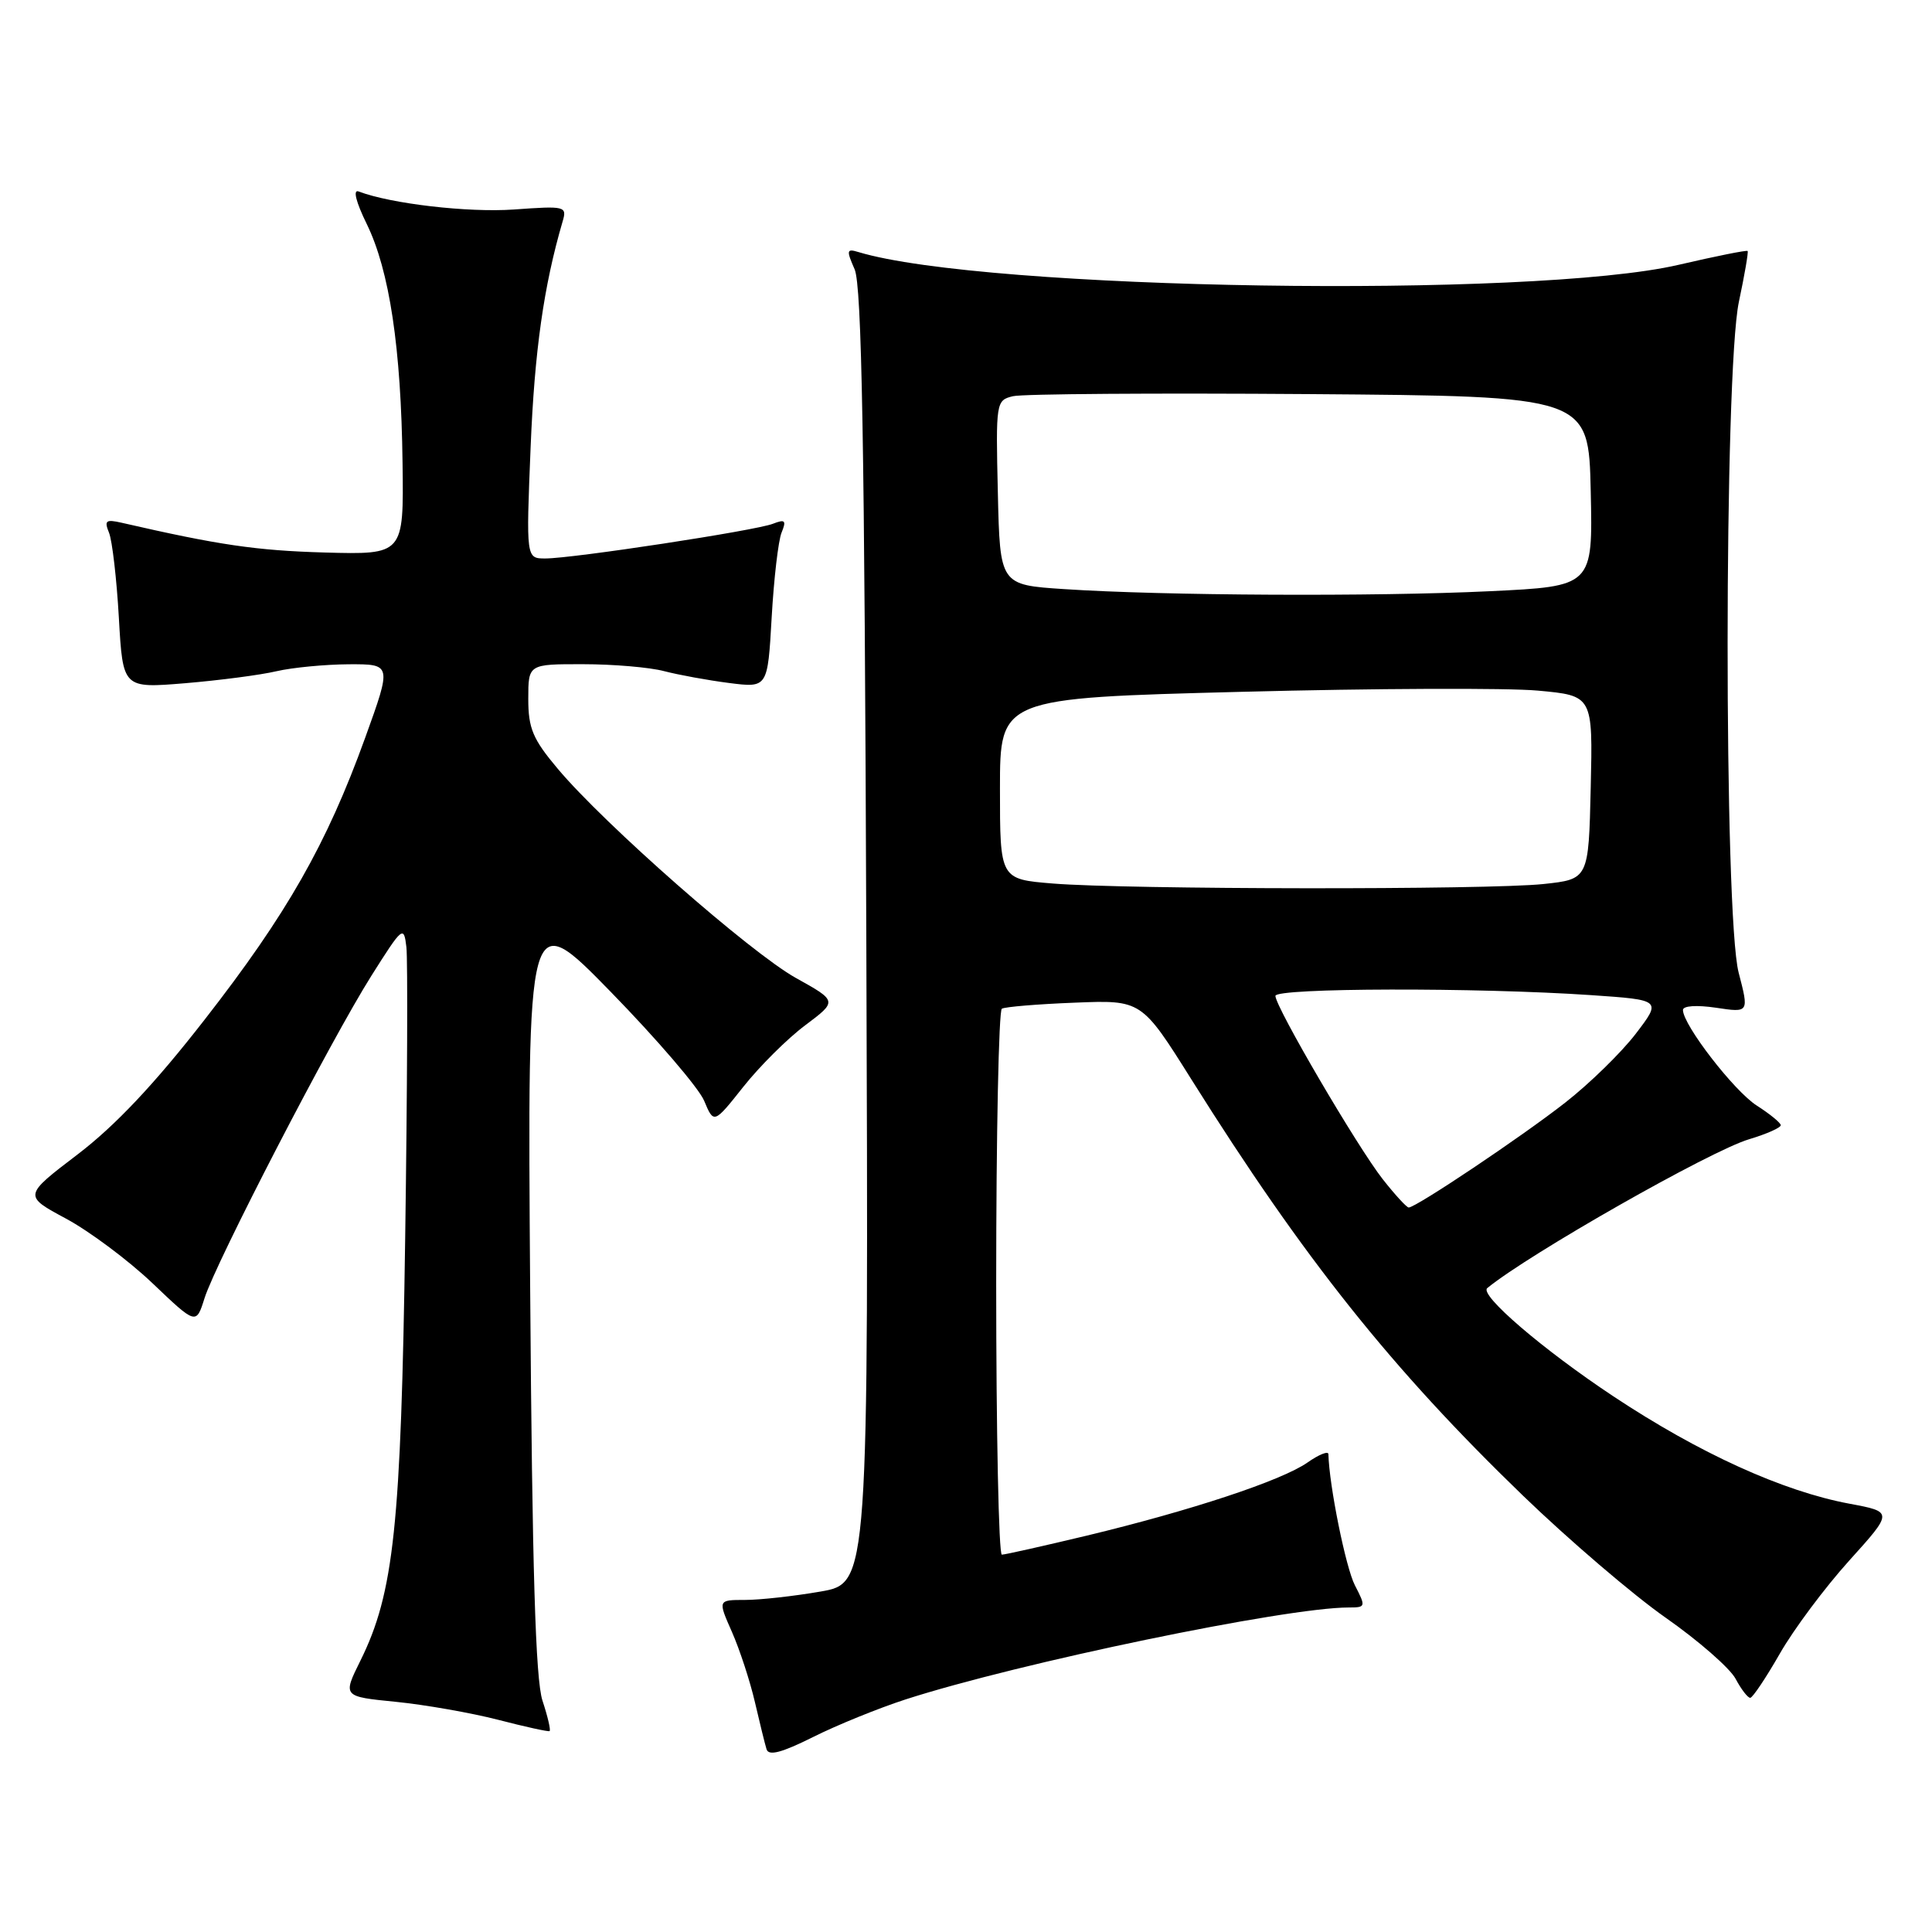 <?xml version="1.0" encoding="UTF-8" standalone="no"?>
<!DOCTYPE svg PUBLIC "-//W3C//DTD SVG 1.1//EN" "http://www.w3.org/Graphics/SVG/1.1/DTD/svg11.dtd" >
<svg xmlns="http://www.w3.org/2000/svg" xmlns:xlink="http://www.w3.org/1999/xlink" version="1.1" viewBox="0 0 256 256">
 <g >
 <path fill="currentColor"
d=" M 120.00 225.18 C 135.03 220.33 170.37 213.00 178.72 213.00 C 180.98 213.00 181.00 212.91 179.53 210.06 C 178.32 207.72 176.12 196.83 176.02 192.68 C 176.01 192.23 174.76 192.73 173.25 193.79 C 169.84 196.18 157.84 200.15 144.00 203.48 C 138.22 204.86 133.16 206.00 132.75 206.00 C 132.34 206.00 132.00 189.83 132.00 170.06 C 132.00 150.29 132.34 133.91 132.75 133.66 C 133.16 133.41 137.50 133.05 142.38 132.86 C 151.26 132.50 151.26 132.50 157.88 143.05 C 172.79 166.81 184.38 181.35 201.80 198.18 C 207.88 204.05 216.40 211.34 220.73 214.37 C 225.06 217.40 229.22 221.04 229.97 222.44 C 230.72 223.85 231.60 224.99 231.92 224.97 C 232.24 224.95 234.00 222.32 235.84 219.11 C 237.67 215.90 241.81 210.36 245.02 206.80 C 250.86 200.33 250.86 200.33 245.07 199.25 C 236.25 197.61 225.16 192.57 213.78 185.02 C 204.43 178.82 195.98 171.57 197.07 170.68 C 202.60 166.15 226.63 152.49 231.75 150.96 C 234.09 150.26 235.98 149.42 235.96 149.09 C 235.94 148.77 234.51 147.60 232.79 146.50 C 229.78 144.58 223.00 135.80 223.00 133.83 C 223.00 133.27 224.81 133.15 227.38 133.53 C 231.76 134.19 231.76 134.19 230.38 128.88 C 228.41 121.29 228.44 49.35 230.41 40.00 C 231.17 36.42 231.69 33.39 231.57 33.26 C 231.44 33.12 227.33 33.95 222.42 35.09 C 203.08 39.59 130.45 38.45 113.75 33.40 C 112.18 32.92 112.13 33.15 113.24 35.68 C 114.19 37.84 114.56 58.62 114.79 124.14 C 115.10 209.78 115.10 209.78 108.72 210.89 C 105.21 211.50 100.71 212.00 98.72 212.00 C 95.11 212.00 95.11 212.00 96.99 216.25 C 98.02 218.59 99.38 222.75 100.02 225.50 C 100.66 228.25 101.35 231.07 101.57 231.78 C 101.85 232.70 103.56 232.25 107.73 230.17 C 110.90 228.58 116.42 226.34 120.00 225.18 Z  M 71.88 225.34 C 70.96 222.52 70.52 208.07 70.25 170.81 C 69.88 120.11 69.88 120.11 80.94 131.44 C 87.02 137.67 92.58 144.15 93.30 145.85 C 94.59 148.93 94.59 148.93 98.50 144.00 C 100.65 141.29 104.33 137.62 106.69 135.86 C 110.97 132.65 110.97 132.65 105.45 129.58 C 99.42 126.21 80.08 109.23 73.90 101.86 C 70.60 97.94 70.00 96.51 70.00 92.61 C 70.00 88.00 70.00 88.00 77.25 88.01 C 81.24 88.01 86.08 88.42 88.00 88.93 C 89.92 89.43 93.80 90.14 96.61 90.50 C 101.72 91.15 101.72 91.15 102.25 81.82 C 102.54 76.70 103.13 71.63 103.56 70.58 C 104.22 68.96 104.04 68.77 102.42 69.40 C 100.11 70.31 75.88 74.00 72.26 74.00 C 69.71 74.00 69.71 74.00 70.31 59.25 C 70.83 46.50 72.05 37.89 74.54 29.38 C 75.15 27.32 74.94 27.27 68.10 27.76 C 62.03 28.19 51.78 27.00 47.52 25.37 C 46.74 25.07 47.16 26.75 48.60 29.69 C 51.61 35.86 53.15 46.08 53.34 61.35 C 53.50 73.50 53.50 73.50 43.00 73.21 C 33.94 72.95 28.98 72.22 16.09 69.26 C 14.02 68.79 13.79 68.98 14.45 70.60 C 14.87 71.65 15.46 76.71 15.75 81.86 C 16.28 91.21 16.28 91.21 24.53 90.53 C 29.07 90.15 34.52 89.44 36.64 88.94 C 38.76 88.45 43.07 88.04 46.21 88.02 C 51.91 88.00 51.91 88.00 48.39 97.75 C 43.29 111.86 38.02 121.11 27.12 135.10 C 20.45 143.67 15.27 149.16 10.29 152.96 C 3.10 158.44 3.10 158.44 8.74 161.47 C 11.84 163.14 16.99 166.98 20.19 170.02 C 25.99 175.55 25.99 175.55 27.10 172.02 C 28.60 167.26 43.90 137.70 49.22 129.28 C 53.35 122.74 53.51 122.61 53.85 125.50 C 54.04 127.15 53.97 144.47 53.69 164.00 C 53.14 202.19 52.20 211.06 47.76 220.04 C 45.40 224.80 45.40 224.80 52.45 225.50 C 56.33 225.89 62.42 226.96 66.00 227.88 C 69.58 228.81 72.65 229.48 72.82 229.38 C 73.00 229.27 72.58 227.46 71.88 225.34 Z  M 183.22 156.25 C 179.87 151.99 169.00 133.43 169.00 131.96 C 169.00 130.89 195.68 130.83 210.84 131.86 C 220.17 132.50 220.17 132.50 216.73 137.00 C 214.83 139.47 210.63 143.58 207.39 146.11 C 201.63 150.62 187.63 160.00 186.66 160.00 C 186.39 160.00 184.84 158.31 183.22 156.25 Z  M 139.50 117.07 C 132.50 116.50 132.50 116.50 132.50 104.50 C 132.50 92.50 132.50 92.50 164.50 91.67 C 182.10 91.21 199.78 91.14 203.78 91.51 C 211.06 92.18 211.06 92.18 210.78 104.34 C 210.50 116.50 210.50 116.50 204.50 117.14 C 197.21 117.92 149.24 117.87 139.50 117.07 Z  M 141.00 78.06 C 132.50 77.50 132.50 77.50 132.22 65.28 C 131.94 53.28 131.98 53.04 134.22 52.50 C 135.47 52.19 153.15 52.07 173.50 52.22 C 210.50 52.50 210.50 52.50 210.78 65.09 C 211.06 77.69 211.06 77.69 197.37 78.34 C 182.19 79.07 154.10 78.93 141.00 78.06 Z "/>
</g>
</svg>